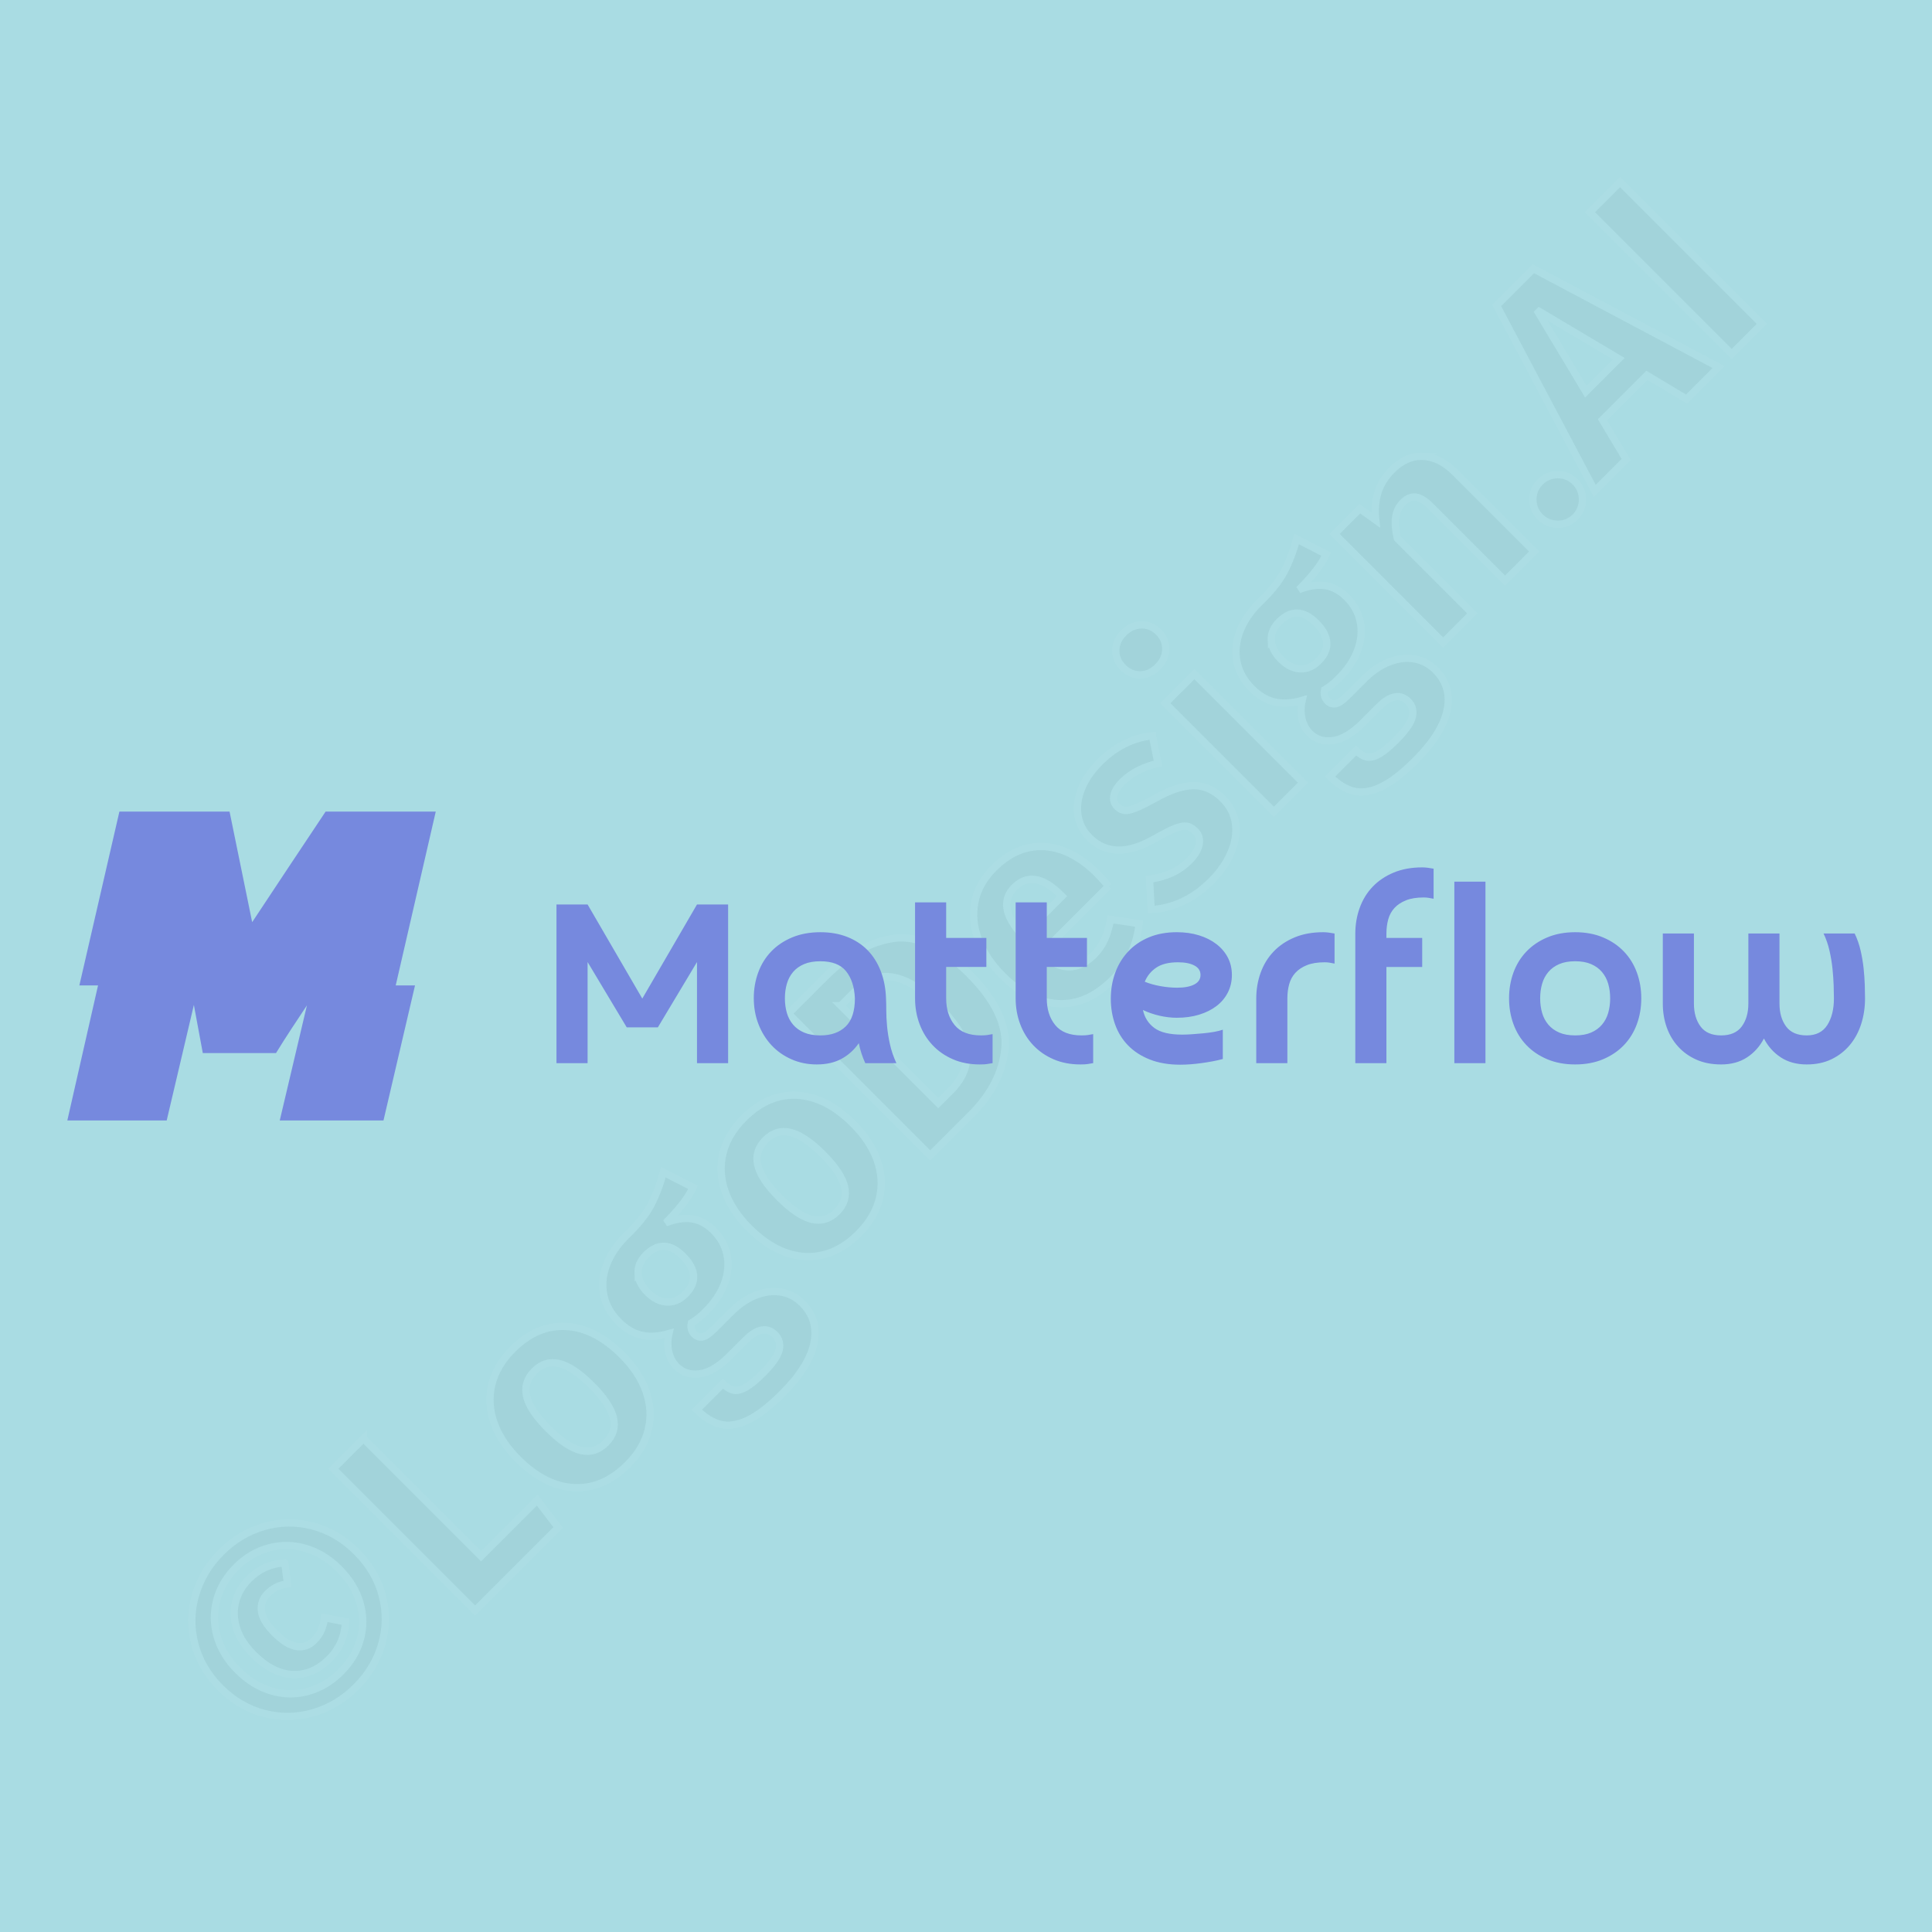 <svg xmlns="http://www.w3.org/2000/svg" xmlns:xlink="http://www.w3.org/1999/xlink" width="400" height="400" viewBox="0 0 400 400">
<rect data-name="background" width="100%" height="100%" fill="#A9DCE3"></rect><g data-name="watermark" class="watermark-logodesign" stroke="#ffffff" transform="translate(10, 320) scale(1.5) rotate(-45)" style="opacity:0.04;"><path fill="#000000" d="M22.92,19.2q3.04,1.68,4.8,4.7t1.76,6.78t-1.76,6.78t-4.8,4.7t-6.68,1.68t-6.7-1.68t-4.84-4.7t-1.78-6.78t1.78-6.78t4.84-4.7t6.7-1.68t6.68,1.68z M11.14,21.74q-2.26,1.3-3.54,3.62t-1.28,5.32t1.28,5.32t3.54,3.6t5.1,1.28t5.08-1.28t3.52-3.6t1.28-5.32t-1.28-5.32t-3.54-3.62t-5.06-1.3q-2.84,0-5.1,1.3z M21.4,24.76l-1.8,2.32q-0.72-0.56-1.4-0.78t-1.48-0.22q-1.44,0-2.3,1.1t-0.86,3.46q0,2.32,0.82,3.44t2.26,1.12q0.96,0,1.74-0.3t1.54-0.9l1.64,2.44q-2.24,2.04-5.2,2.04q-3.2,0-5.08-2.04t-1.88-5.8q0-2.4,0.9-4.16t2.48-2.7t3.54-0.94q2.92,0,5.08,1.92z M41.2,20.32l0,22.96l10.96,0l-0.64,4.72l-16.2,0l0-27.68l5.88,0z M71.92,29.14q2.68,2.98,2.68,8.26q0,3.36-1.22,5.9t-3.52,3.94t-5.42,1.4q-4.76,0-7.46-2.98t-2.7-8.26q0-3.36,1.22-5.9t3.52-3.94t5.46-1.4q4.76,0,7.44,2.98z M61.26,32.1q-1.06,1.7-1.06,5.3t1.06,5.3t3.18,1.7t3.18-1.7t1.06-5.3t-1.04-5.3t-3.16-1.7q-2.16,0-3.22,1.7z M97.88,27.96q-2.08,0.8-6.12,0.8q2,0.88,2.96,2.18t0.96,3.26q0,2.04-1.06,3.66t-3.04,2.54t-4.62,0.92q-1.4,0-2.48-0.28q-0.8,0.52-0.8,1.4q0,0.64,0.5,1.02t1.94,0.38l3.24,0q2.36,0,4.14,0.78t2.76,2.16t0.98,3.14q0,3.24-2.78,5.06t-8.02,1.82q-3.76,0-5.94-0.78t-3.06-2.26t-0.88-3.72l5.08,0q0,1.04,0.4,1.66t1.46,0.92t3.06,0.3q2.76,0,3.86-0.68t1.1-1.92q0-1.12-0.84-1.72t-2.48-0.6l-3.12,0q-3.16,0-4.72-1.18t-1.56-2.98q0-1.12,0.66-2.18t1.82-1.78q-1.96-1.08-2.86-2.54t-0.9-3.5q0-2.32,1.14-4.06t3.2-2.68t4.7-0.94q3.28,0.08,5.4-0.56t4.52-2z M84.14,30.98q-0.94,1.02-0.94,2.78q0,1.8,0.94,2.84t2.58,1.04q1.72,0,2.6-1t0.88-2.96q0-3.72-3.52-3.72q-1.6,0-2.54,1.02z M117.04,29.14q2.68,2.98,2.68,8.26q0,3.36-1.22,5.9t-3.52,3.94t-5.42,1.4q-4.76,0-7.46-2.98t-2.7-8.26q0-3.36,1.22-5.9t3.52-3.94t5.46-1.4q4.76,0,7.44,2.98z M106.38,32.1q-1.06,1.7-1.06,5.3t1.06,5.3t3.18,1.7t3.18-1.7t1.06-5.3t-1.04-5.3t-3.16-1.7q-2.16,0-3.22,1.7z M141.78,23.26q3.9,2.94,3.9,10.78q0,7.68-3.82,10.82t-9.78,3.14l-7.92,0l0-27.68l7.24,0q6.48,0,10.38,2.94z M130.04,24.64l0,19.04l2.4,0q3.4,0,5.26-2.1t1.86-7.54q0-3.76-0.94-5.84t-2.5-2.82t-3.8-0.74l-2.28,0z M167.84,39.12l-13.24,0q0.28,2.88,1.56,4.08t3.48,1.2q1.36,0,2.56-0.44t2.6-1.4l2.36,3.2q-3.56,2.88-8.04,2.88q-5,0-7.68-3t-2.68-8.12q0-3.24,1.14-5.82t3.32-4.06t5.18-1.48q4.52,0,7.04,2.84t2.52,7.92q0,0.4-0.12,2.2z M162.32,35.32q0-5.28-3.8-5.28q-1.76,0-2.74,1.3t-1.18,4.22l7.72,0l0-0.24z M186.8,28.72l-2.16,3.24q-2.68-1.68-5.28-1.68q-1.4,0-2.16,0.52t-0.76,1.4q0,0.64,0.34,1.08t1.28,0.84t2.82,0.96q3.36,0.92,5,2.46t1.64,4.22q0,2.12-1.22,3.68t-3.3,2.38t-4.64,0.82q-2.68,0-4.88-0.82t-3.76-2.26l2.8-3.12q2.68,2.08,5.68,2.08q1.6,0,2.54-0.62t0.94-1.7q0-0.84-0.36-1.32t-1.32-0.9t-3-0.98q-3.2-0.88-4.74-2.5t-1.54-4.02q0-1.8,1.04-3.24t2.94-2.26t4.42-0.82q4.48,0,7.68,2.56z M196.92,26.8l0,21.2l-5.68,0l0-21.2l5.68,0z M196.54,16.82q0.98,0.94,0.98,2.38t-0.98,2.38t-2.5,0.94t-2.48-0.94t-0.96-2.38t0.96-2.38t2.48-0.94t2.5,0.94z M221.48,27.96q-2.08,0.8-6.12,0.8q2,0.88,2.96,2.18t0.96,3.26q0,2.04-1.06,3.66t-3.04,2.54t-4.62,0.92q-1.4,0-2.48-0.28q-0.8,0.52-0.8,1.4q0,0.64,0.5,1.02t1.94,0.38l3.24,0q2.36,0,4.14,0.78t2.76,2.16t0.98,3.14q0,3.24-2.78,5.06t-8.02,1.82q-3.76,0-5.94-0.78t-3.06-2.26t-0.88-3.72l5.08,0q0,1.04,0.4,1.66t1.46,0.92t3.06,0.3q2.76,0,3.86-0.68t1.1-1.92q0-1.12-0.84-1.72t-2.48-0.6l-3.12,0q-3.16,0-4.72-1.18t-1.56-2.98q0-1.12,0.66-2.18t1.82-1.78q-1.96-1.08-2.86-2.54t-0.9-3.5q0-2.32,1.14-4.06t3.2-2.68t4.7-0.94q3.28,0.08,5.4-0.56t4.52-2z M207.74,30.98q-0.94,1.02-0.94,2.78q0,1.8,0.94,2.84t2.58,1.04q1.72,0,2.6-1t0.88-2.96q0-3.72-3.52-3.72q-1.6,0-2.54,1.02z M240.48,27.86q1.56,1.7,1.56,4.7l0,15.44l-5.68,0l0-14.48q0-1.72-0.58-2.42t-1.74-0.7q-1.2,0-2.18,0.74t-1.9,2.22l0,14.64l-5.68,0l0-21.2l4.92,0l0.44,2.68q1.32-1.64,2.9-2.48t3.58-0.84q2.8,0,4.36,1.7z M251.84,42.8q1,1,1,2.4t-1,2.42t-2.44,1.02q-1.4,0-2.4-1.02t-1-2.42t1-2.4t2.4-1q1.44,0,2.44,1z M271.8,48l-1.56-6.2l-8.68,0l-1.56,6.2l-6.12,0l8.52-27.68l7.16,0l8.48,27.68l-6.24,0z M262.68,37.44l6.44,0l-3.24-12.76z M286.48,20.32l0,27.68l-5.88,0l0-27.68l5.88,0z"></path></g><g data-name="monogram" fill="#7689DE" data="id:367" transform="translate(9.947, 126.543) scale(2.199)"><path d="M34.551,35.234l-2.969,12.715l-9.766,0l2.559-10.84c-0.996,1.504-1.992,2.988-2.91,4.492l-6.895,0l-0.84-4.531l-2.559,10.879l-9.355,0l2.891-12.715l-1.758,0l3.77-16.367l10.371,0l2.129,10.41c2.285-3.438,4.57-6.914,6.914-10.41l10.371,0l-3.77,16.367l1.816,0z"></path></g><g data-name="business_name" fill="#7689DE" data="id:372" transform="translate(111.616, 166.433) scale(1.342)"><path d="M24.36,24.4l-6.04,10.08l-4.8,0l-6.04-10.08l0,15.6l-4.8,0l0-24.48l4.8,0l8.44,14.52l8.44-14.52l4.8,0l0,24.48l-4.8,0l0-15.6z M33.12,29.96q0-2.08,0.68-3.94t2-3.24t3.24-2.18t4.36-0.8q2.28,0,4.12,0.72t3.14,2.04t2.04,3.22t0.82,4.22q0.04,0.76,0.04,1.86t0.12,2.42t0.44,2.78t1,2.94l-4.8,0q-0.68-1.48-1-3.08q-1.04,1.52-2.64,2.4t-3.84,0.88q-2.12,0-3.92-0.8t-3.08-2.18t-2-3.24t-0.72-4.02z M43.4,24.28q-1.48,0-2.52,0.44t-1.7,1.22t-0.96,1.82t-0.3,2.24t0.3,2.24t0.96,1.82t1.7,1.22t2.52,0.44q2.48,0,3.9-1.38t1.42-4.34q-0.12-2.64-1.36-4.18t-3.96-1.54z M68.16,35.72q0.6,0,1-0.06t0.8-0.14l0,4.48q-0.52,0.08-0.86,0.14t-1.1,0.06q-2.32,0-4.16-0.8t-3.14-2.18t-2-3.24t-0.7-3.98l0-14.8l4.8,0l0,5.48l6.2,0l0,4.48l-6.2,0l0,4.84q0,2.52,1.3,4.12t4.06,1.6z M83.68,35.72q0.6,0,1-0.06t0.8-0.14l0,4.48q-0.52,0.08-0.86,0.14t-1.1,0.06q-2.32,0-4.16-0.8t-3.14-2.18t-2-3.24t-0.7-3.98l0-14.8l4.8,0l0,5.48l6.2,0l0,4.48l-6.2,0l0,4.84q0,2.52,1.3,4.12t4.06,1.6z M98.4,33q-1.32,0-2.7-0.32t-2.54-0.88q0.36,1.72,1.74,2.76t4.34,1.04q0.64,0,1.48-0.06t1.72-0.14t1.68-0.22t1.36-0.34l0,4.52q-0.72,0.2-1.58,0.36t-1.74,0.28t-1.7,0.18t-1.54,0.06q-2.68,0-4.7-0.8t-3.36-2.18t-2-3.24t-0.66-3.94q0-2.16,0.68-4.02t1.98-3.26t3.2-2.2t4.34-0.8q1.84,0,3.4,0.48t2.7,1.36t1.76,2.08t0.62,2.68t-0.62,2.7t-1.74,2.08t-2.68,1.34t-3.44,0.48z M98.44,28.36q1.68,0,2.64-0.5t0.96-1.46t-0.94-1.46t-2.54-0.5q-2.12,0-3.34,0.82t-1.78,2.18q1.08,0.44,2.42,0.68t2.58,0.24z M115.44,40l-4.8,0l0-9.96q0-2.12,0.68-4t2-3.26t3.24-2.18t4.4-0.8q0.44,0,0.88,0.06t0.88,0.14l0,4.64q-0.4-0.08-0.76-0.14t-0.76-0.06q-1.64,0-2.74,0.44t-1.78,1.18t-0.96,1.76t-0.28,2.18l0,10z M130.72,20.68l5.52,0l0,4.48l-5.52,0l0,14.84l-4.8,0l0-19.96q0-2.12,0.68-4t2-3.26t3.24-2.18t4.4-0.8q0.44,0,0.88,0.06t0.88,0.14l0,4.64q-0.4-0.08-0.76-0.14t-0.76-0.06q-1.64,0-2.74,0.44t-1.78,1.18t-0.96,1.76t-0.28,2.18l0,0.68z M146,40l-4.8,0l0-28l4.8,0l0,28z M154.44,30q0,1.2,0.3,2.24t0.96,1.82t1.68,1.22t2.46,0.44t2.46-0.44t1.68-1.22t0.96-1.82t0.3-2.24t-0.3-2.24t-0.96-1.82t-1.68-1.22t-2.46-0.44t-2.46,0.44t-1.68,1.22t-0.96,1.82t-0.3,2.24z M149.64,30q0-2.12,0.68-3.98t2-3.24t3.22-2.18t4.3-0.8t4.3,0.8t3.22,2.18t2,3.24t0.68,3.98t-0.68,3.98t-2,3.24t-3.22,2.18t-4.3,0.8t-4.3-0.8t-3.22-2.18t-2-3.24t-0.68-3.98z M199.76,30q0-0.8-0.04-2t-0.18-2.56t-0.46-2.78t-0.92-2.66l4.8,0q0.6,1.24,0.92,2.64t0.46,2.74t0.18,2.56t0.04,2.06q0,2.12-0.6,3.98t-1.76,3.24t-2.82,2.18t-3.82,0.8q-2.32,0-3.98-1.08t-2.62-2.92q-0.96,1.84-2.62,2.92t-3.98,1.08q-2.16,0-3.82-0.74t-2.82-2.02t-1.76-2.98t-0.6-3.66l0-10.8l4.8,0l0,10.8q0,2.16,1.02,3.54t3.18,1.38t3.18-1.38t1.02-3.54l0-10.8l4.8,0l0,10.8q0,2.16,1.02,3.54t3.18,1.38t3.18-1.6t1.02-4.12z"></path></g></svg>